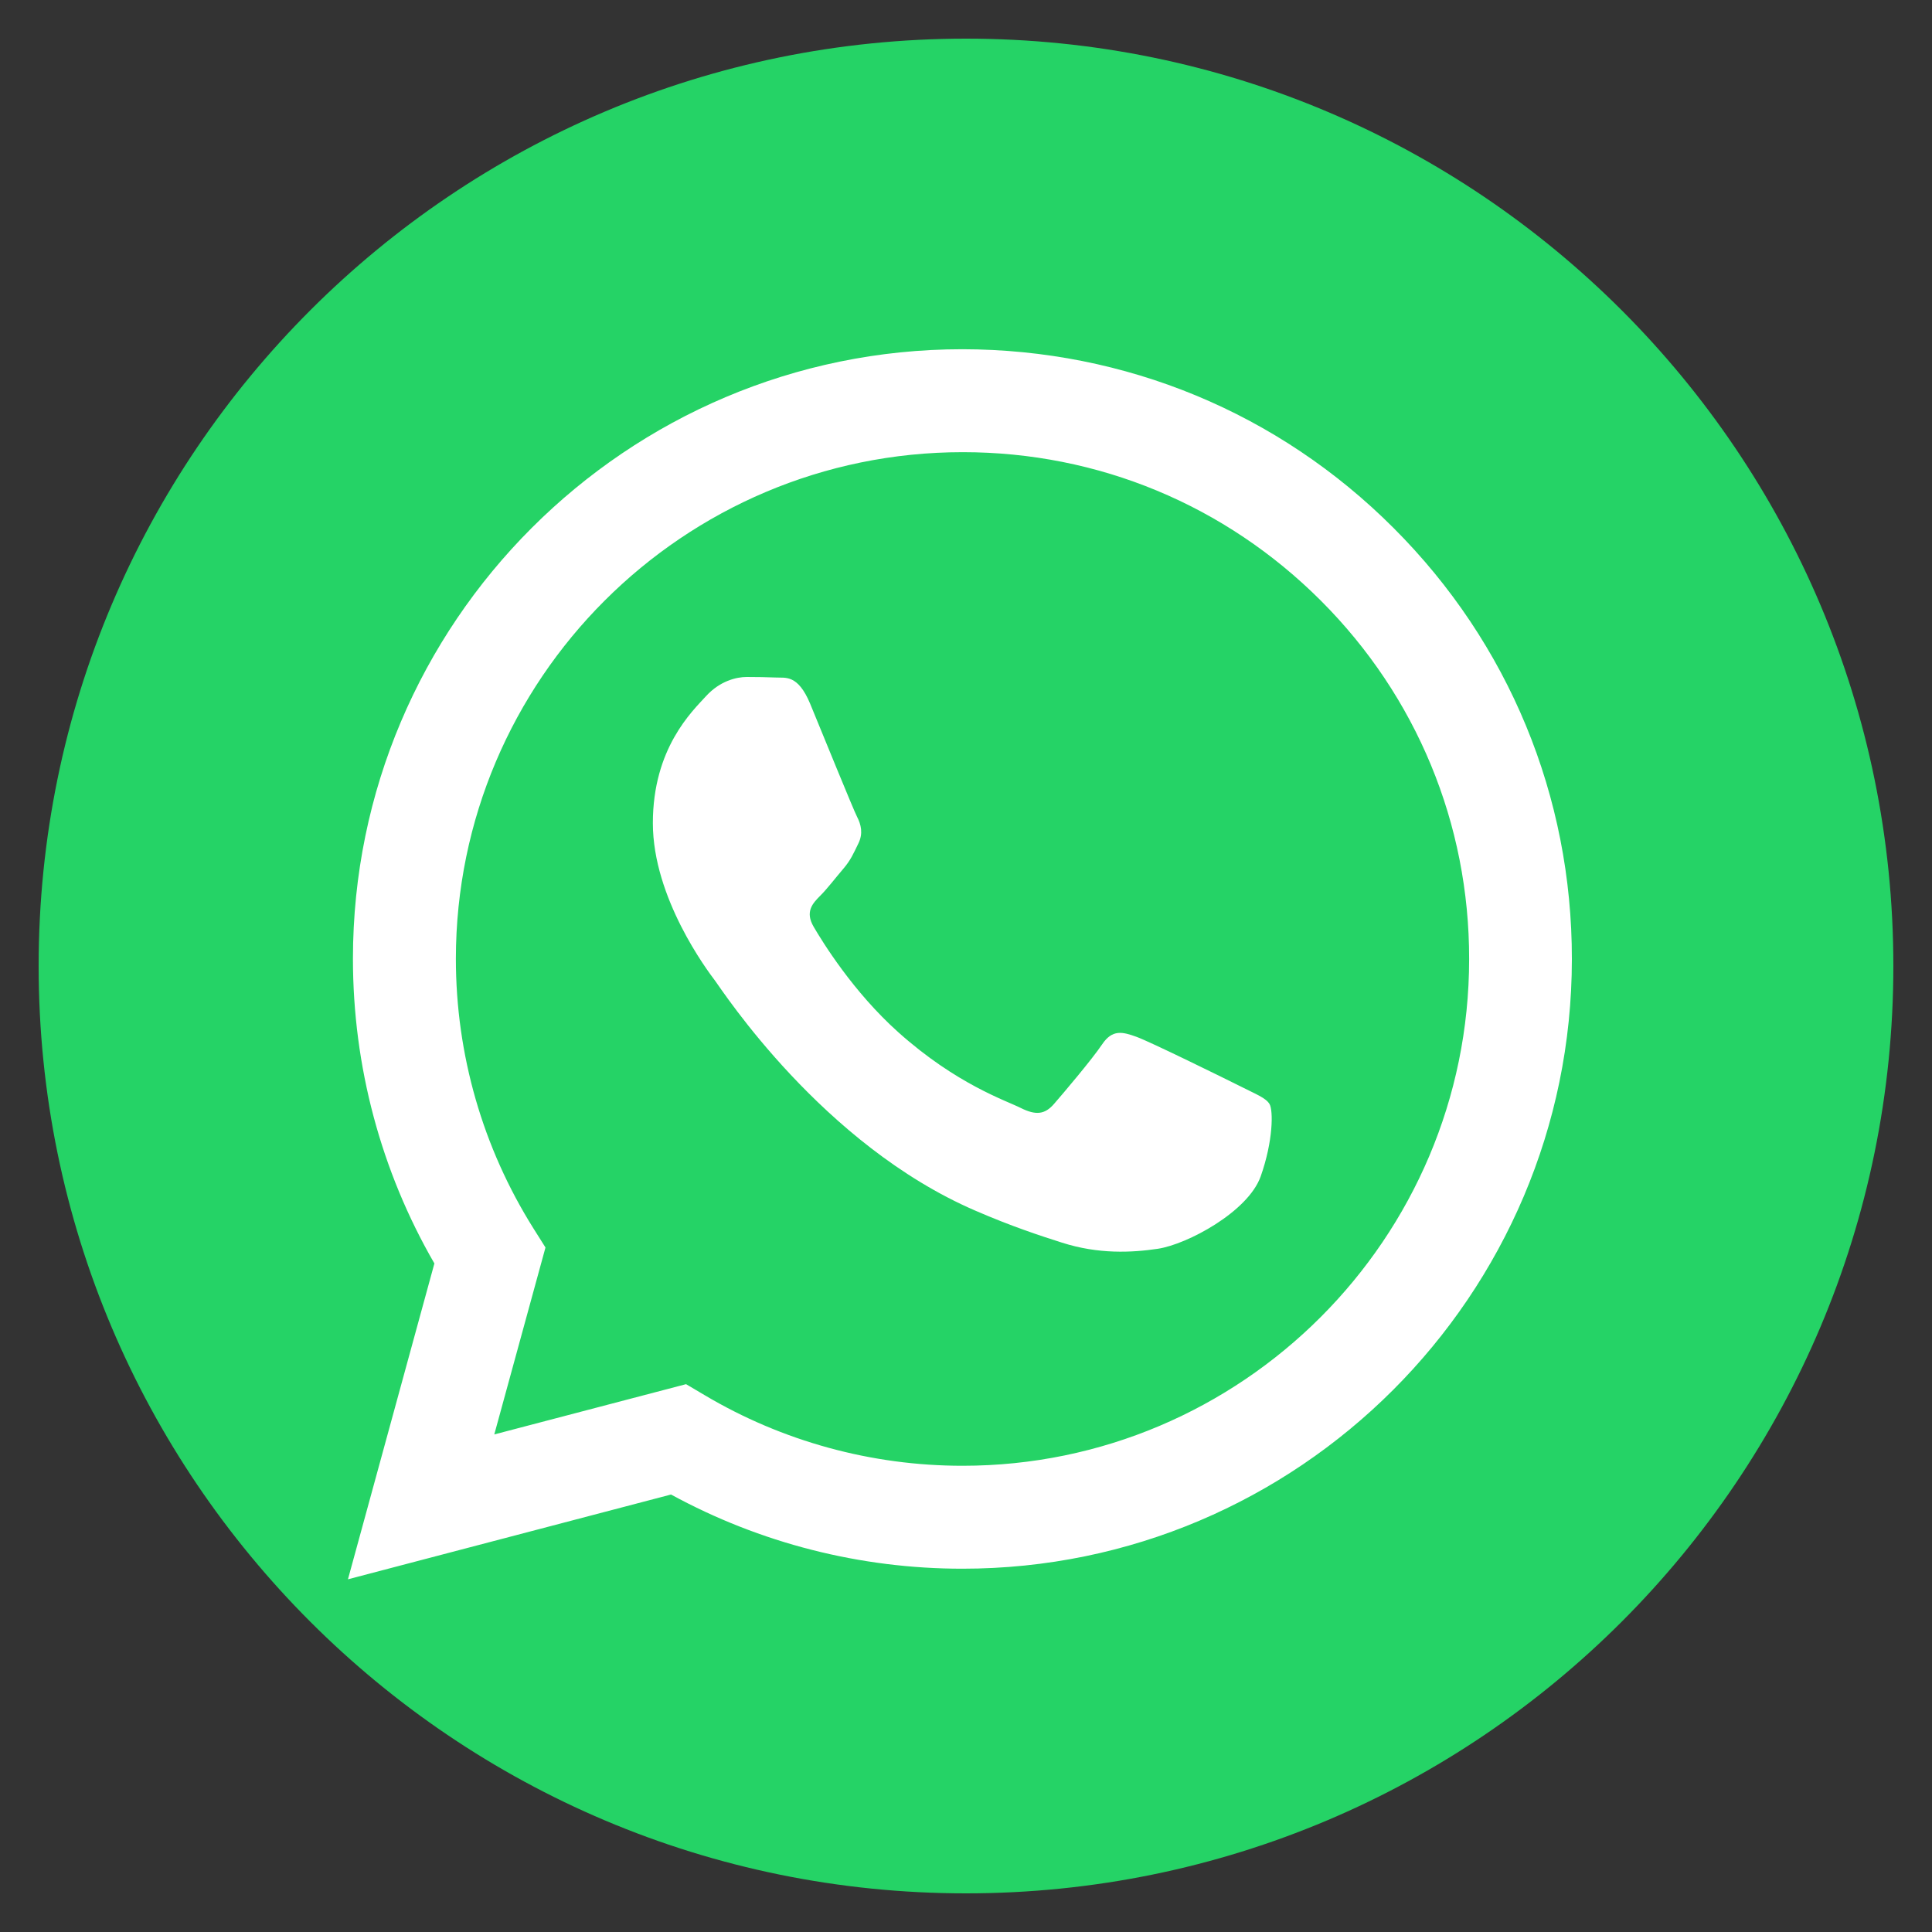 <?xml version="1.0" encoding="UTF-8"?>
<svg width="50px" height="50px" viewBox="0 0 50 50" version="1.1" xmlns="http://www.w3.org/2000/svg" xmlns:xlink="http://www.w3.org/1999/xlink">
    <rect x="0" y="0" width="50" height="50" fill="#333333" stroke="none"/>
    <!-- Generator: Sketch 47.1 (45422) - http://www.bohemiancoding.com/sketch -->
    <title>whatsapp@2x</title>
    <desc>Created with Sketch.</desc>
    <defs></defs>
    <g id="Page-1" stroke="none" stroke-width="1" fill="none" fill-rule="evenodd">
        <g id="whatsapp">
            <g id="iconfinder_2018_social_media_popular_app_logo-whatsapp_3225179" transform="translate(1, 1)">
                <path d="M24,48 L24,48 C10.747,48 0,37.253 0,24 L0,24 C0,10.747 10.747,0 24,0 L24,0 C37.253,0 48,10.747 48,24 L48,24 C48,37.253 37.253,48 24,48 Z" id="Shape" fill="#25D366" fill-rule="nonzero"></path>
                <g id="WA_Logo" transform="translate(8, 8)" fill="#FFFFFF">
                    <path d="M27.067,4.666 C24.091,1.685 20.126,0.043 15.907,0.038 C7.214,0.038 0.134,7.114 0.134,15.811 C0.134,18.59 0.859,21.307 2.242,23.698 L0.005,31.872 L8.366,29.678 C10.67,30.936 13.262,31.598 15.902,31.598 L15.907,31.598 C15.907,31.598 15.907,31.598 15.907,31.598 C24.6,31.598 31.675,24.523 31.68,15.826 C31.685,11.611 30.048,7.646 27.067,4.666 Z M15.912,28.934 L15.907,28.934 C13.555,28.934 11.246,28.301 9.235,27.106 L8.755,26.822 L3.792,28.123 L5.117,23.285 L4.805,22.79 C3.494,20.702 2.798,18.293 2.798,15.811 C2.803,8.582 8.683,2.702 15.917,2.702 C19.421,2.702 22.709,4.07 25.186,6.547 C27.662,9.024 29.026,12.322 29.021,15.821 C29.021,23.054 23.136,28.934 15.912,28.934 Z M23.102,19.114 C22.709,18.917 20.77,17.962 20.41,17.832 C20.05,17.702 19.786,17.635 19.522,18.029 C19.258,18.422 18.504,19.31 18.274,19.574 C18.043,19.838 17.813,19.872 17.419,19.675 C17.026,19.478 15.754,19.061 14.251,17.717 C13.08,16.67 12.288,15.379 12.058,14.986 C11.827,14.592 12.034,14.376 12.23,14.179 C12.408,14.002 12.624,13.718 12.821,13.488 C13.018,13.258 13.085,13.094 13.214,12.83 C13.344,12.566 13.282,12.336 13.181,12.139 C13.08,11.942 12.293,10.003 11.966,9.211 C11.645,8.443 11.323,8.549 11.078,8.534 C10.848,8.525 10.584,8.52 10.325,8.52 C10.061,8.52 9.634,8.621 9.274,9.014 C8.914,9.408 7.896,10.363 7.896,12.302 C7.896,14.242 9.307,16.118 9.504,16.378 C9.701,16.642 12.283,20.621 16.238,22.33 C17.179,22.738 17.914,22.978 18.485,23.16 C19.43,23.462 20.29,23.419 20.966,23.318 C21.725,23.203 23.299,22.363 23.626,21.446 C23.952,20.525 23.952,19.738 23.856,19.574 C23.76,19.411 23.496,19.315 23.102,19.114 Z" id="Shape"></path>
                </g>
            </g>
        </g>
    </g>
</svg>